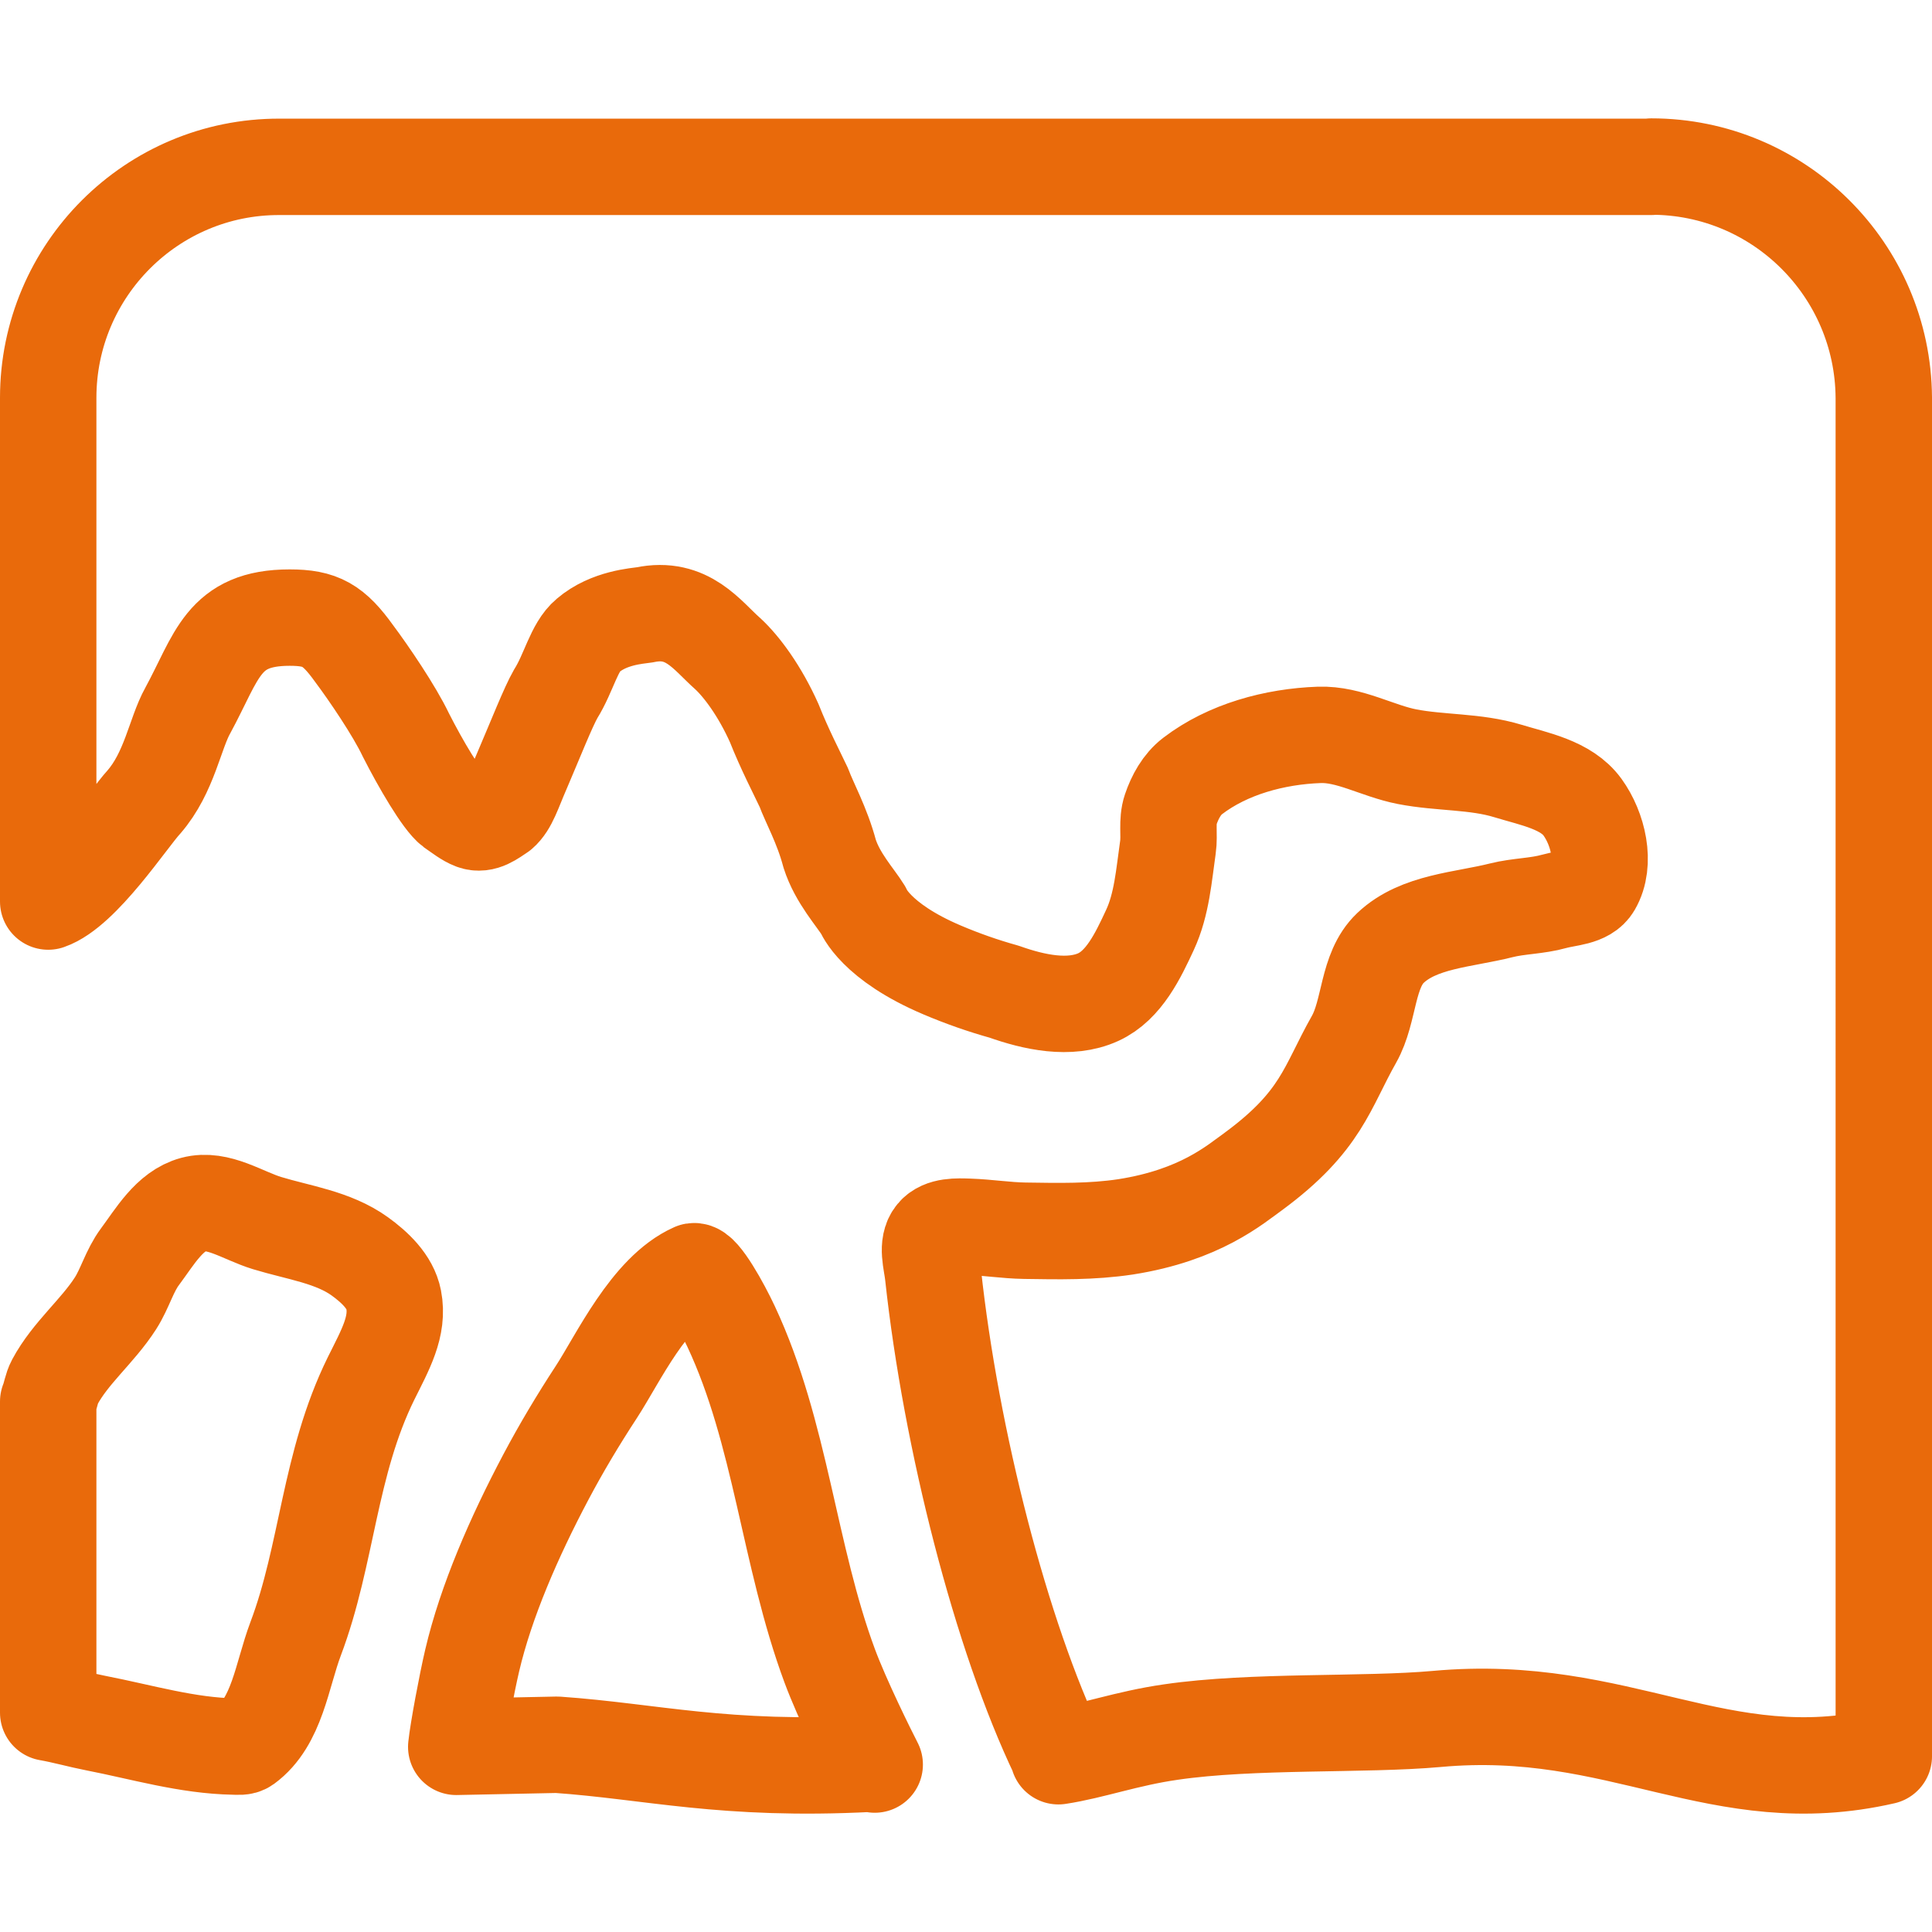 <?xml version="1.0" encoding="UTF-8" standalone="no"?>
<!-- Created with Inkscape (http://www.inkscape.org/) -->

<svg
   width="100.0px"
   height="100.0px"
   viewBox="0 0 100.0 100.0"
   version="1.1"
   id="SVGRoot"
   sodipodi:docname="ocaml.svg"
   inkscape:version="1.2.1 (9c6d41e410, 2022-07-14)"
   xmlns:inkscape="http://www.inkscape.org/namespaces/inkscape"
   xmlns:sodipodi="http://sodipodi.sourceforge.net/DTD/sodipodi-0.dtd"
   xmlns="http://www.w3.org/2000/svg"
   xmlns:svg="http://www.w3.org/2000/svg">
  <defs
     id="defs8354" />
  <sodipodi:namedview
     id="namedview32486"
     pagecolor="#181825"
     bordercolor="#000000"
     borderopacity="0.247"
     inkscape:showpageshadow="2"
     inkscape:pageopacity="0"
     inkscape:pagecheckerboard="0"
     inkscape:deskcolor="#313244"
     inkscape:document-units="px"
     showgrid="true"
     inkscape:zoom="1.7225"
     inkscape:cx="110.01451"
     inkscape:cy="34.25254"
     inkscape:window-width="1920"
     inkscape:window-height="1017"
     inkscape:window-x="1912"
     inkscape:window-y="-8"
     inkscape:window-maximized="1"
     inkscape:current-layer="SVGRoot"
     showborder="false"
     showguides="false">
    <inkscape:grid
       type="xygrid"
       id="grid32609" />
  </sodipodi:namedview>
  <path
     fill="currentColor"
     d="M 45.275,91.333 C 44.932,90.669 43.596,87.977 42.945,86.222 40.824,80.505 40.428,74.177 37.84,68.656 37.352,67.615 36.317,65.737 35.911,65.798 c -2.309,1.026 -3.919,4.527 -5.049,6.258 -0.935,1.43 -1.815,2.899 -2.614,4.409 -1.639,3.098 -3.087,6.41 -3.808,9.483 -0.287,1.222 -0.739,3.645 -0.825,4.468 l 5.221,-0.108 c 4.891,0.342 8.632,1.372 16.186,0.984 M 85.459,8.636 H 14.468 C 7.862,8.618 2.495,13.986 2.495,20.592 v 26.072 c 1.747,-0.603 4.143,-4.271 4.952,-5.15 1.329,-1.531 1.604,-3.543 2.272,-4.737 1.531,-2.817 1.807,-4.81 5.274,-4.81 1.607,0 2.275,0.383 3.342,1.869 0.74,0.989 2.072,2.939 2.675,4.21 0.746,1.471 1.874,3.403 2.417,3.806 0.382,0.261 0.722,0.536 1.064,0.664 0.525,0.201 1.007,-0.201 1.413,-0.467 0.462,-0.4 0.665,-1.129 1.129,-2.193 0.665,-1.549 1.347,-3.281 1.732,-3.945 0.679,-1.085 0.945,-2.417 1.671,-3.021 1.085,-0.925 2.556,-1.006 2.939,-1.067 2.213,-0.464 3.22,1.067 4.291,2.01 0.723,0.664 1.666,1.935 2.411,3.603 0.526,1.332 1.193,2.614 1.535,3.342 0.261,0.728 0.94,1.935 1.329,3.403 0.403,1.271 1.344,2.278 1.747,2.942 0,0 0.603,1.607 4.067,3.078 1.048,0.446 2.123,0.824 3.22,1.129 1.534,0.545 3.394,0.955 4.874,0.278 1.33,-0.609 2.059,-2.152 2.674,-3.478 0.614,-1.323 0.72,-2.833 0.928,-4.276 0.093,-0.645 -0.066,-1.332 0.143,-1.95 0.22,-0.653 0.581,-1.313 1.128,-1.732 1.825,-1.399 4.262,-2.053 6.559,-2.135 1.561,-0.056 3.015,0.831 4.549,1.129 1.724,0.335 3.536,0.226 5.216,0.739 1.37,0.418 3.026,0.714 3.865,1.875 0.801,1.108 1.231,2.886 0.542,4.067 -0.364,0.624 -1.315,0.611 -2.01,0.807 -0.89,0.251 -1.839,0.237 -2.736,0.463 -1.958,0.495 -4.273,0.559 -5.738,1.95 -1.232,1.169 -1.052,3.254 -1.889,4.732 -1.409,2.489 -1.674,4.23 -5.196,6.827 -0.949,0.679 -2.759,2.271 -6.623,2.875 -1.75,0.264 -3.477,0.228 -5.217,0.201 -0.964,-0.015 -1.906,-0.17 -2.886,-0.204 -0.609,-0.021 -1.393,-0.058 -1.782,0.411 -0.44,0.531 -0.155,1.381 -0.081,2.066 0.923,8.517 3.521,18.69 6.487,24.869 v 0.058 c 1.732,-0.261 3.543,-0.926 5.82,-1.251 4.207,-0.618 10.026,-0.342 13.77,-0.679 9.504,-0.867 14.636,3.881 23.133,1.932 V 20.58 C 97.458,13.974 92.089,8.621 85.468,8.621 Z M 19.204,71.353 c 0.736,-1.483 1.443,-2.699 1.171,-4.091 C 20.194,66.335 19.393,65.585 18.627,65.032 17.247,64.035 15.448,63.803 13.82,63.306 12.57,62.924 11.281,62.003 10.019,62.342 8.771,62.677 8.016,64.013 7.244,65.049 6.7,65.778 6.467,66.698 5.976,67.463 5.05,68.906 3.643,70.024 2.834,71.536 2.667,71.848 2.634,72.201 2.495,72.543 v 16.104 c 0.804,0.14 1.644,0.381 2.472,0.542 2.371,0.461 4.73,1.17 7.145,1.211 0.203,0.003 0.44,0.038 0.604,-0.082 1.633,-1.197 1.871,-3.602 2.586,-5.496 1.651,-4.373 1.726,-9.047 3.902,-13.469 z"
     id="path2"
     style="fill:none;stroke:#e96a0b;stroke-width:4.99;stroke-linecap:round;stroke-linejoin:round;stroke-dasharray:none;stroke-opacity:1"
     sodipodi:nodetypes="caacssscccccscccsccccccccccccccccaaaaaaaaaaaaaaccasaacccccccccaaaaaaaccaaaac" />
</svg>
